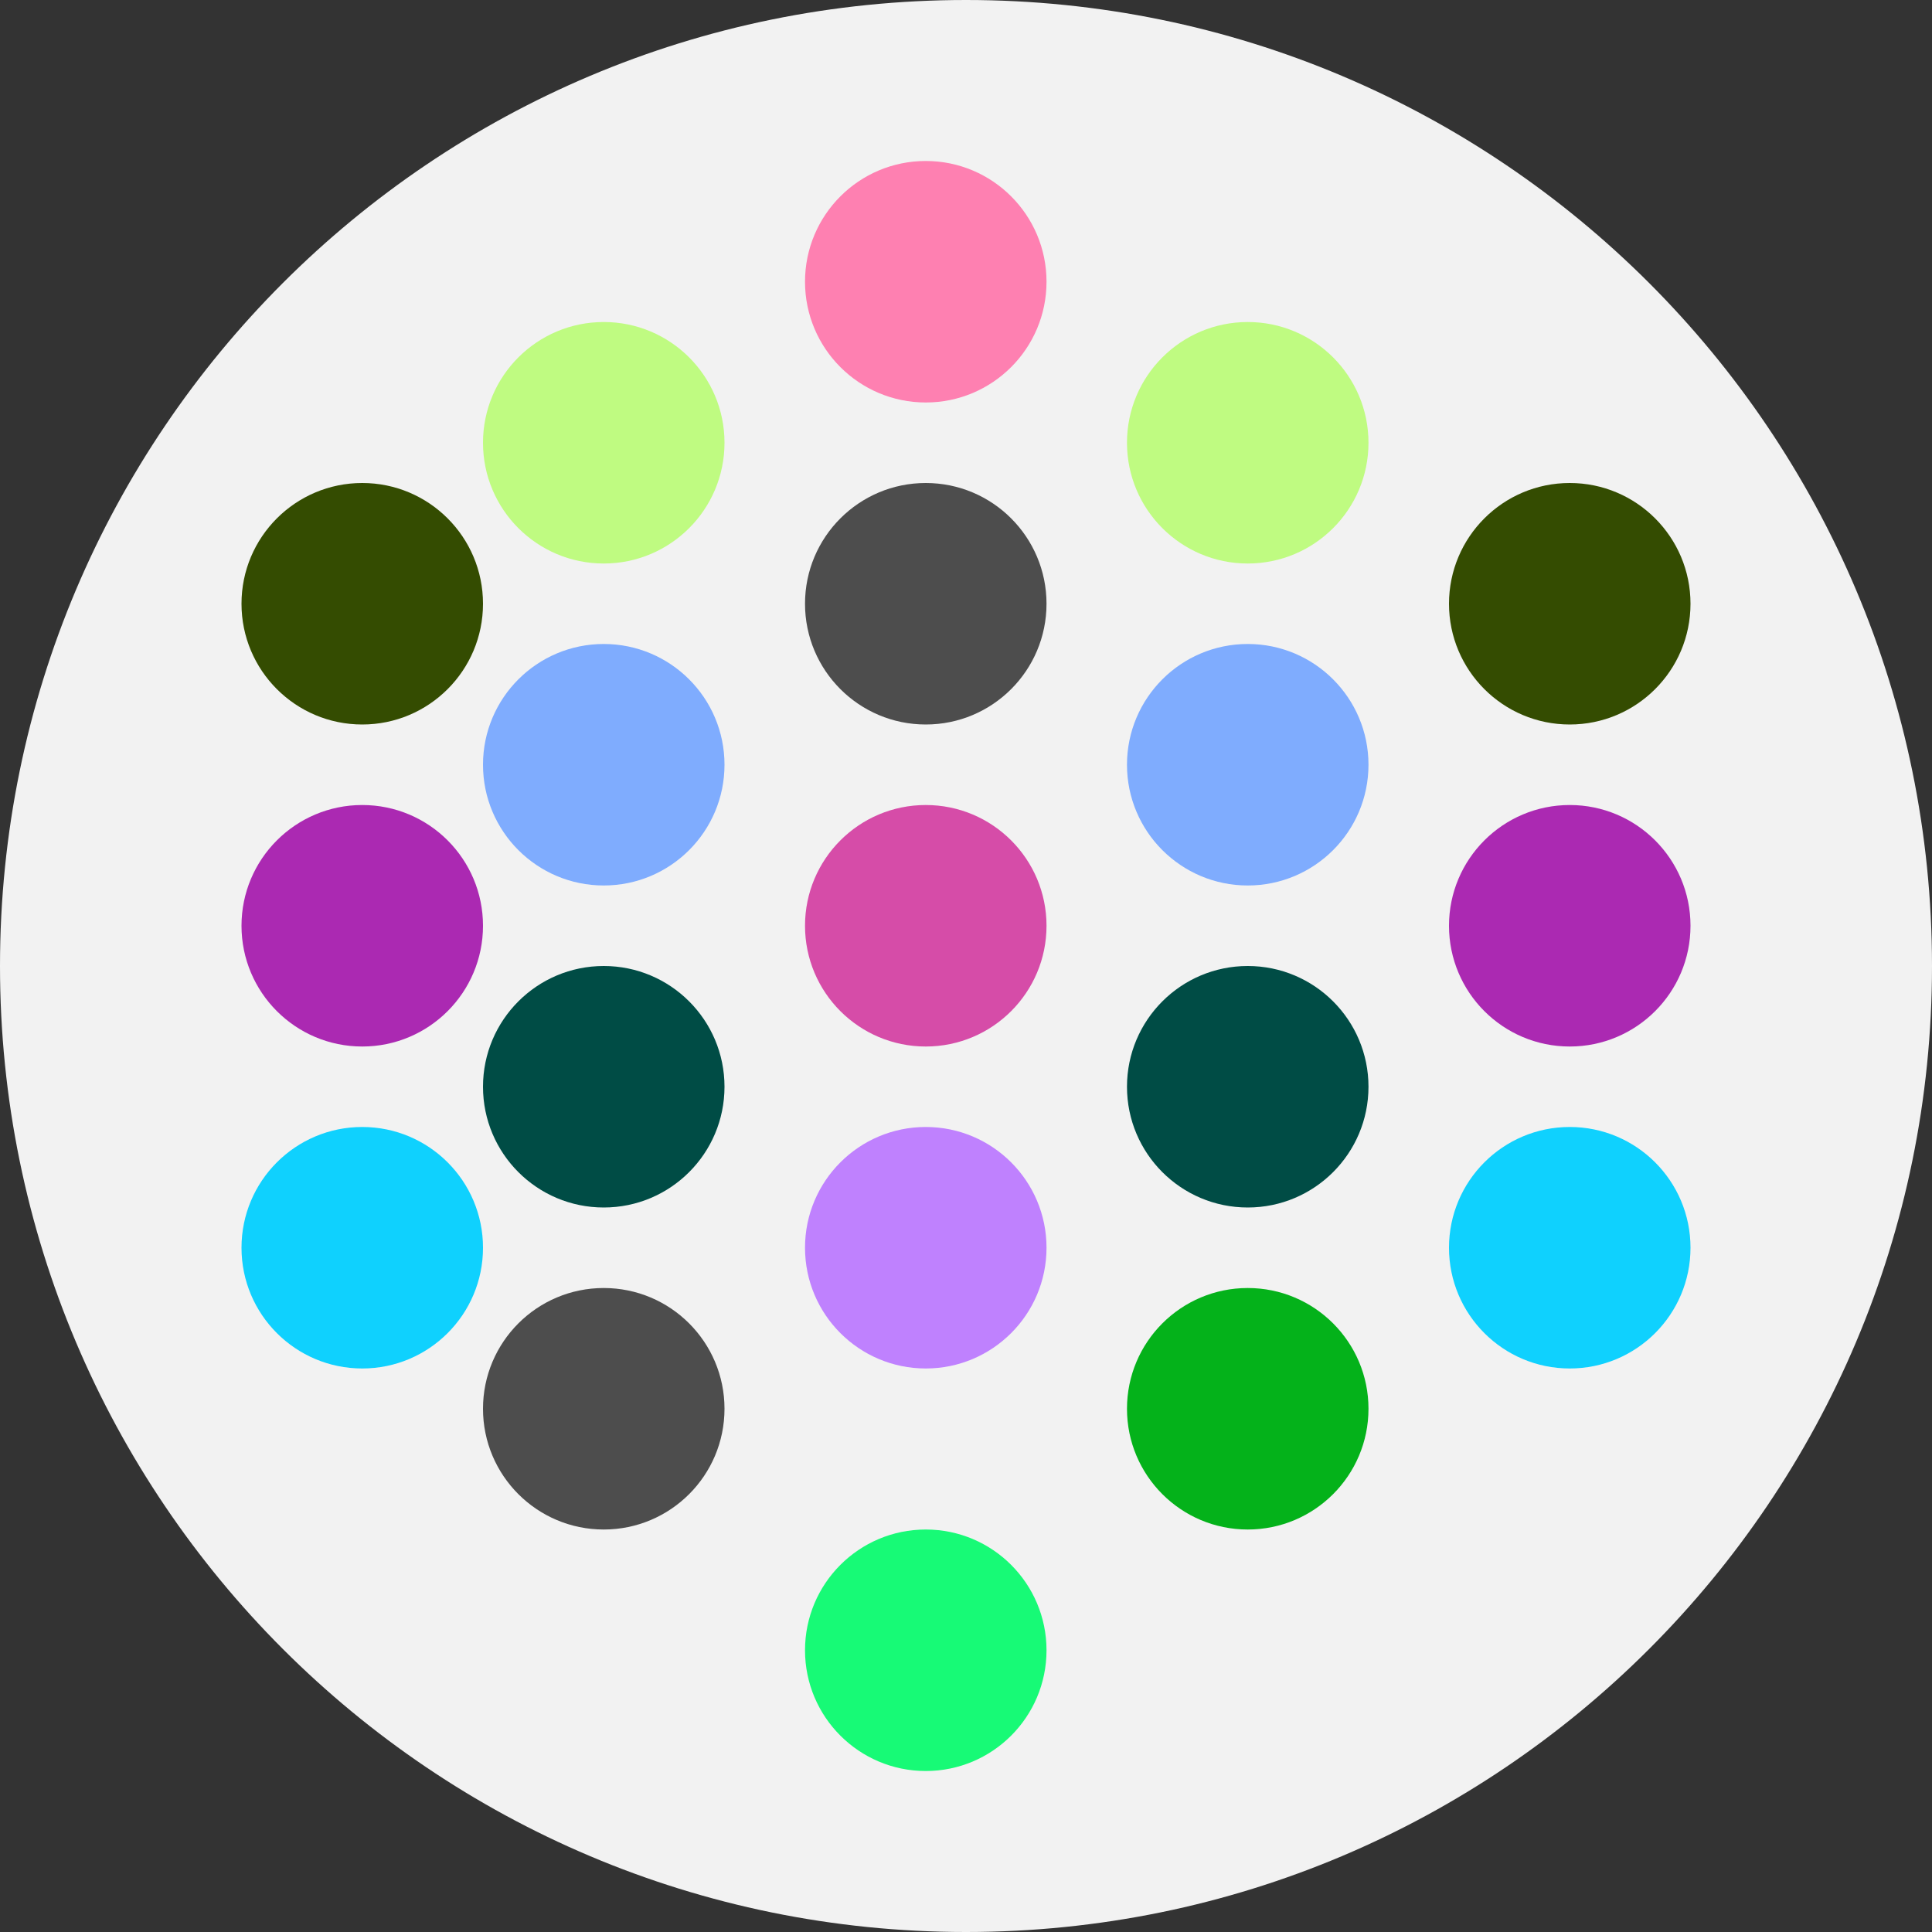 <?xml version="1.0" encoding="UTF-8"?>
<svg width="40px" height="40px" viewBox="0 0 40 40" version="1.1" xmlns="http://www.w3.org/2000/svg" xmlns:xlink="http://www.w3.org/1999/xlink">
    <rect x="0" y="0" width="40" height="40" fill="#333333" stroke="none"/>
    <title>资源 2 copy</title>
    <g id="页面-1" stroke="none" stroke-width="1" fill="none" fill-rule="evenodd">
        <g id="006-01-02SS58账号转换" transform="translate(-664, -304)" fill-rule="nonzero">
            <g id="编组-3" transform="translate(96, 72)">
                <g id="编组-4" transform="translate(536, 212)">
                    <g id="资源-2-copy" transform="translate(32, 20)">
                        <path d="M20,0 C31.046,-2.02906125e-15 40,8.954 40,20 C40,31.046 31.046,40 20,40 C8.954,40 1.3527075e-15,31.046 0,20 C-1.3527075e-15,8.954 8.954,2.02906125e-15 20,0 Z" id="Rectangle-path" fill="#F2F2F2" transform="translate(20, 20) rotate(-90) translate(-20, -20) "></path>
                        <circle id="Oval" fill="#0FD1FE" cx="7.5" cy="25.833" r="2.5"></circle>
                        <circle id="Oval" fill="#AB29B2" cx="7.5" cy="19.167" r="2.5"></circle>
                        <circle id="Oval" fill="#344C01" cx="7.5" cy="12.5" r="2.5"></circle>
                        <circle id="Oval" fill="#4D4D4D" cx="12.5" cy="29.167" r="2.5"></circle>
                        <circle id="Oval" fill="#004C45" cx="12.5" cy="22.5" r="2.5"></circle>
                        <circle id="Oval" fill="#7FACFE" cx="12.5" cy="15.833" r="2.5"></circle>
                        <circle id="Oval" fill="#BFFB81" cx="12.5" cy="9.167" r="2.5"></circle>
                        <circle id="Oval" fill="#17FA76" cx="19.167" cy="34.167" r="2.5"></circle>
                        <circle id="Oval" fill="#BF81FE" cx="19.167" cy="25.833" r="2.5"></circle>
                        <circle id="Oval" fill="#D64CA8" cx="19.167" cy="19.167" r="2.5"></circle>
                        <circle id="Oval" fill="#4D4D4D" cx="19.167" cy="12.5" r="2.5"></circle>
                        <circle id="Oval" fill="#FE80B1" cx="19.167" cy="5.833" r="2.5"></circle>
                        <circle id="Oval" fill="#04B21A" cx="25.833" cy="29.167" r="2.5"></circle>
                        <circle id="Oval" fill="#004C45" cx="25.833" cy="22.5" r="2.5"></circle>
                        <circle id="Oval" fill="#7FACFE" cx="25.833" cy="15.833" r="2.5"></circle>
                        <circle id="Oval" fill="#BFFB81" cx="25.833" cy="9.167" r="2.5"></circle>
                        <circle id="Oval" fill="#0FD1FE" cx="32.5" cy="25.833" r="2.5"></circle>
                        <circle id="Oval" fill="#AB29B2" cx="32.5" cy="19.167" r="2.5"></circle>
                        <circle id="Oval" fill="#344C01" cx="32.5" cy="12.5" r="2.5"></circle>
                    </g>
                </g>
            </g>
        </g>
    </g>
</svg>